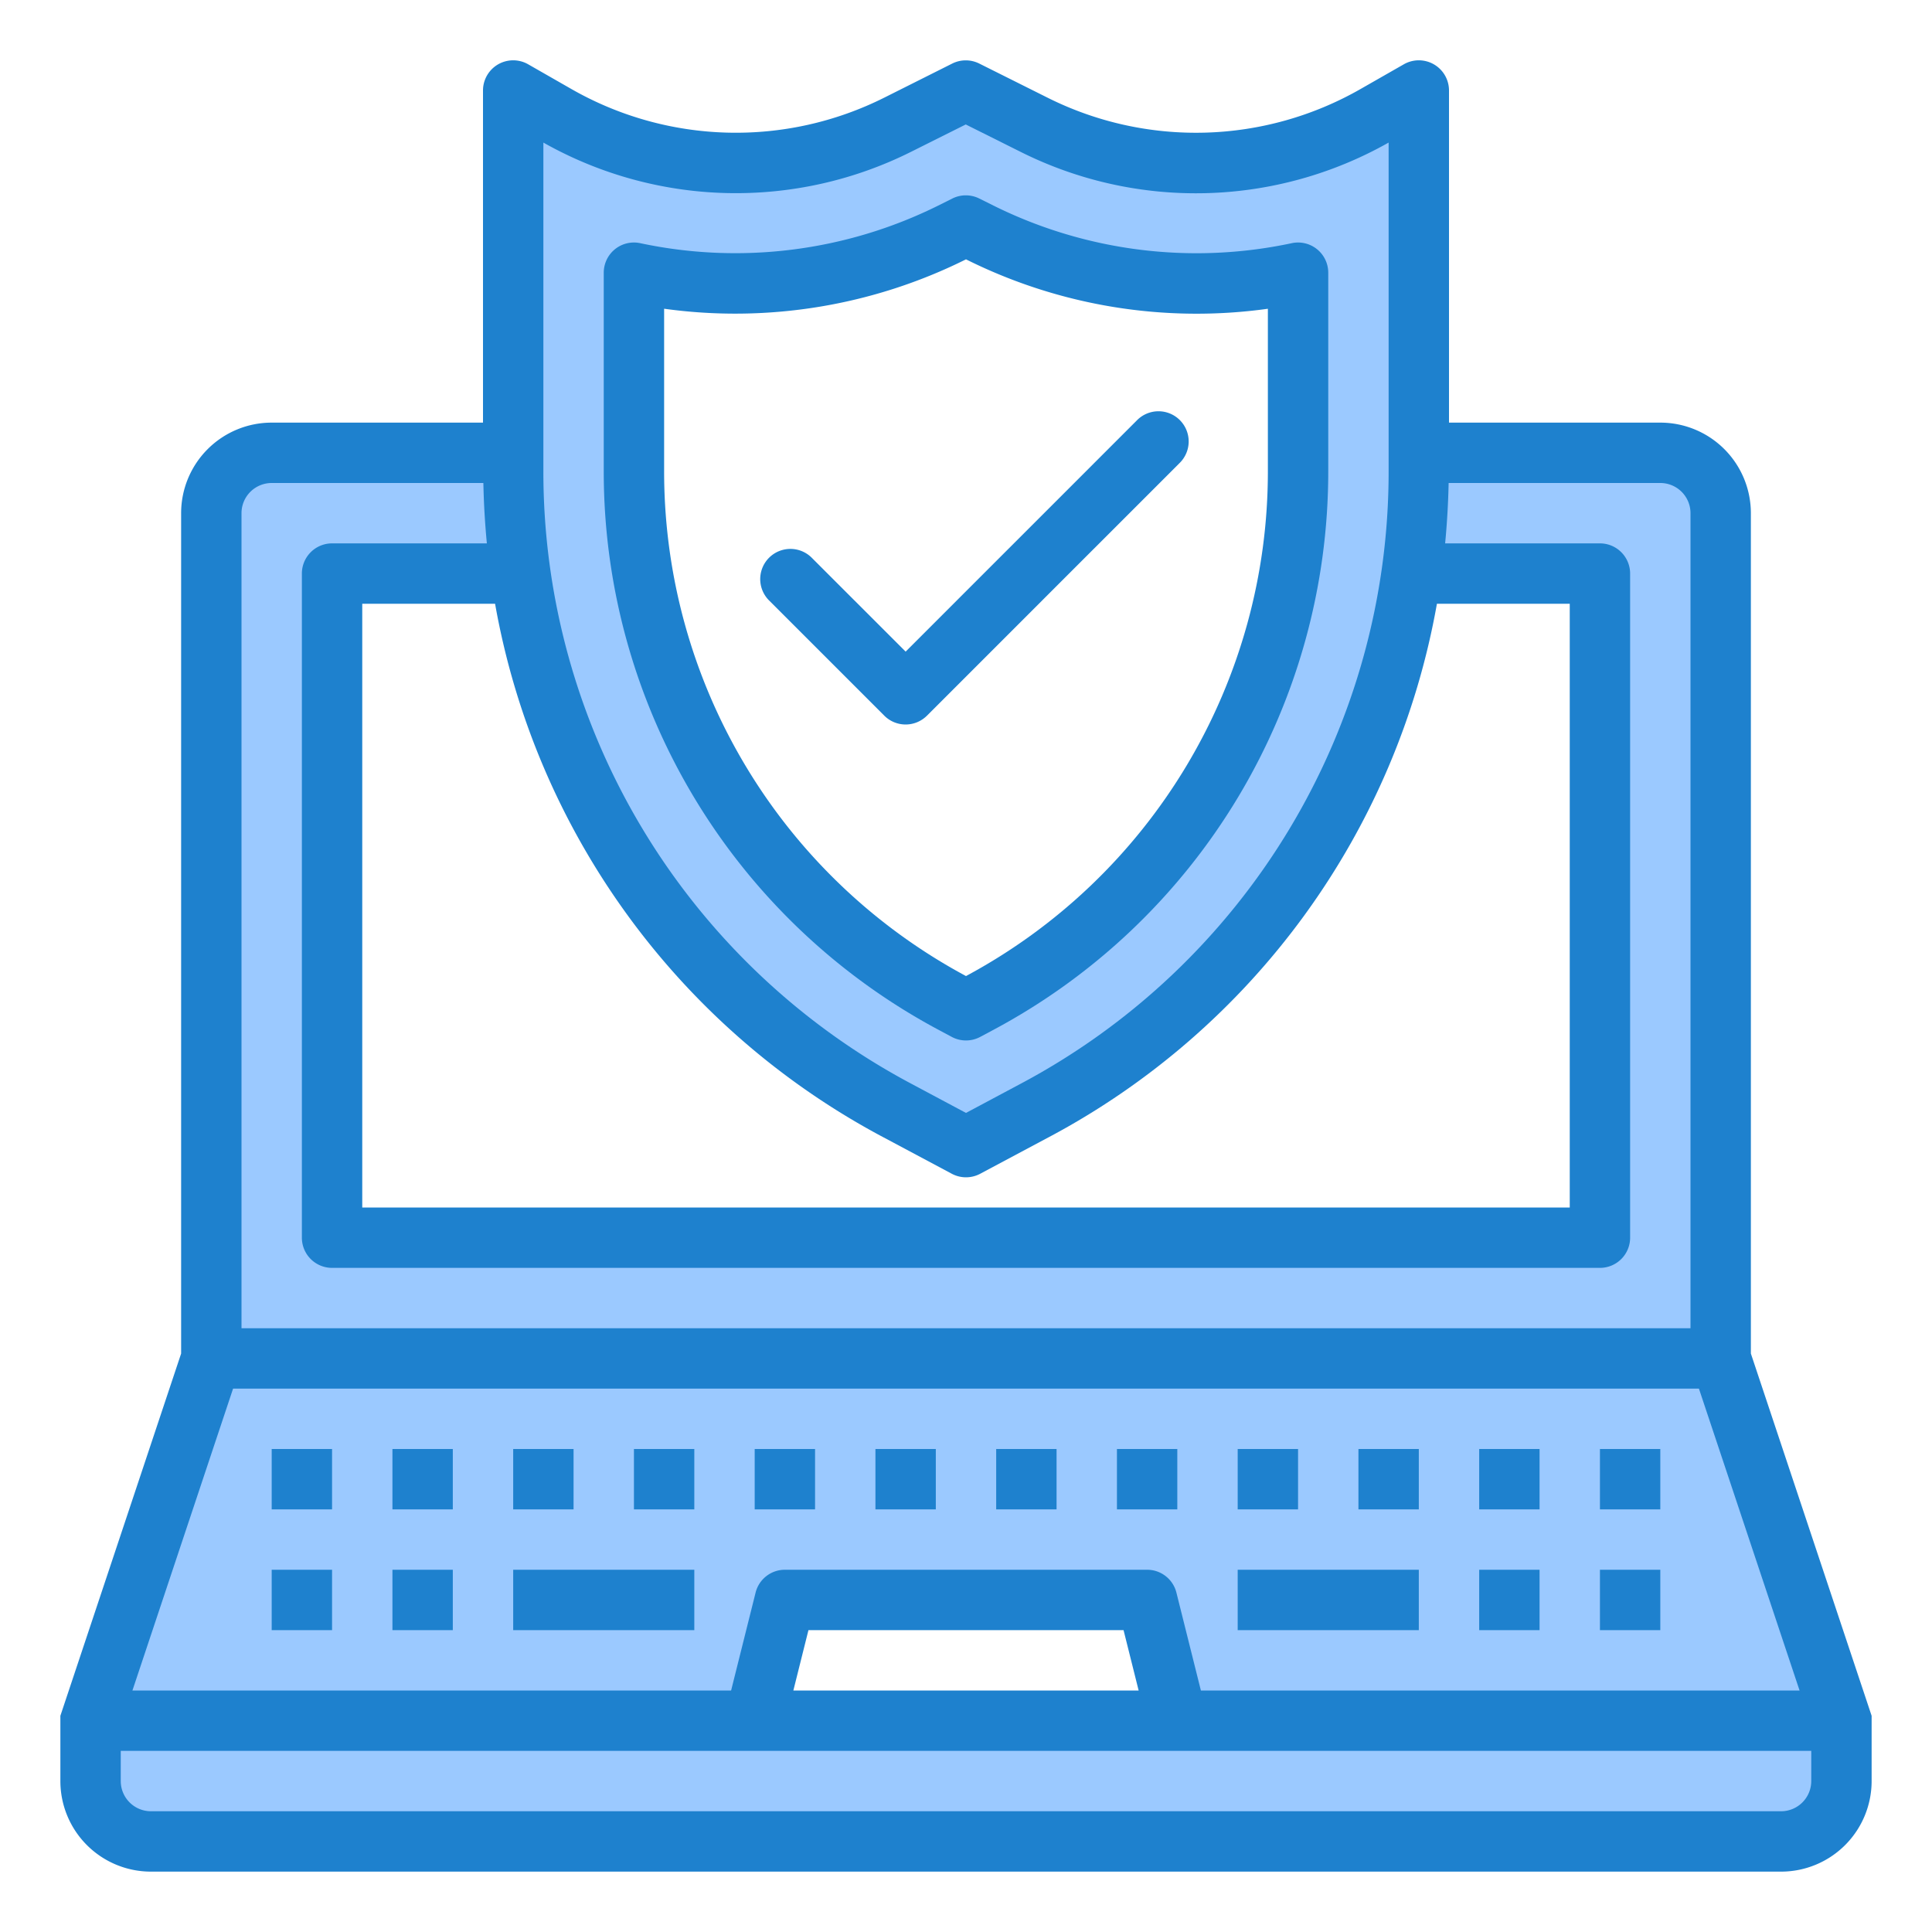 <svg height="512" viewBox="0 0 64 64" width="512" xmlns="http://www.w3.org/2000/svg"><g data-name="System protect"><path d="M55 15h-8v.6a24.115 24.115 0 01-.245 3.4H53v22H11V19h6.245A24.115 24.115 0 0117 15.6V15H9a2.006 2.006 0 00-2 2v28h50V17a2.006 2.006 0 00-2-2zM57 45H7L3 57h22l1-4h12l1 4h22zM25 57H3v2a2 2 0 002 2h54a2 2 0 002-2v-2z" fill="#9bc9ff"/><path d="M29.706 36.776L32 38l2.294-1.224A24 24 0 0047 15.6V3l-1.425.814a12 12 0 01-11.318.316L32 3l-2.255 1.126a12 12 0 01-11.322-.313L17 3v12.6a24 24 0 0012.706 21.176zM21 9.033a15.986 15.986 0 003.376.361A16.088 16.088 0 0031.535 7.7L32 7.472l.472.236A16.08 16.08 0 0039.621 9.4 16.015 16.015 0 0043 9.034V15.6a19.965 19.965 0 01-10.588 17.647l-.412.219-.411-.219A19.962 19.962 0 0121 15.6z" fill="#9bc9ff"/><g fill="#1e81ce"><path d="M58 44.838V17a3 3 0 00-3-3h-7V3a1 1 0 00-1.5-.868l-1.425.814a10.981 10.981 0 01-10.375.289l-2.261-1.13a1 1 0 00-.894 0L29.3 3.231a10.975 10.975 0 01-10.379-.286L17.5 2.132A1 1 0 0016 3v11H9a3 3 0 00-3 3v27.838l-4 12V59a3 3 0 003 3h54a3 3 0 003-3v-2.162zM39.781 56l-.811-3.243A1 1 0 0038 52H26a1 1 0 00-.97.757L24.219 56H4.387l3.334-10h48.558l3.334 10zm-2.062 0H26.281l.5-2h10.438zM18 4.723a12.972 12.972 0 0012.192.3l1.8-.9 1.814.906A12.971 12.971 0 0046 4.723V15.6a22.959 22.959 0 01-12.177 20.294L32 36.867l-1.823-.973A22.959 22.959 0 0118 15.6zm11.235 32.936l2.294 1.223a1 1 0 00.942 0l2.294-1.223A24.938 24.938 0 0047.6 20H52v20H12V20h4.4a24.938 24.938 0 0012.835 17.659zM8 17a1 1 0 011-1h7.012q.021 1.006.116 2H11a1 1 0 00-1 1v22a1 1 0 001 1h42a1 1 0 001-1V19a1 1 0 00-1-1h-5.128q.095-.993.116-2H55a1 1 0 011 1v27H8zm51 43H5a1 1 0 01-1-1v-1h56v1a1 1 0 01-1 1z"/><path d="M37 48h2v2h-2zM9 48h2v2H9zM13 48h2v2h-2zM17 48h2v2h-2zM21 48h2v2h-2zM41 48h2v2h-2zM45 48h2v2h-2zM49 48h2v2h-2zM25 48h2v2h-2zM29 48h2v2h-2zM33 48h2v2h-2zM53 48h2v2h-2zM41 52h6v2h-6zM49 52h2v2h-2zM53 52h2v2h-2zM9 52h2v2H9zM13 52h2v2h-2zM17 52h6v2h-6zM31.118 34.129l.411.22a1 1 0 00.941 0l.412-.22A20.96 20.96 0 0044 15.6V9.034a1 1 0 00-1.211-.978 15.117 15.117 0 01-9.873-1.243l-.472-.235a1 1 0 00-.9 0l-.462.231a15.117 15.117 0 01-9.876 1.246A1 1 0 0020 9.033V15.6a20.96 20.96 0 0011.118 18.529zM22 10.227A17.141 17.141 0 0031.982 8.6L32 8.59l.024.013A17.1 17.1 0 0042 10.228V15.6a18.965 18.965 0 01-10 16.733A18.965 18.965 0 0122 15.6z"/><path d="M30 24a1 1 0 00.707-.293l8.364-8.364a1 1 0 10-1.414-1.414L30 21.586l-3.122-3.122a1 1 0 00-1.414 1.414l3.829 3.829A1 1 0 0030 24z"/></g></g></svg>
